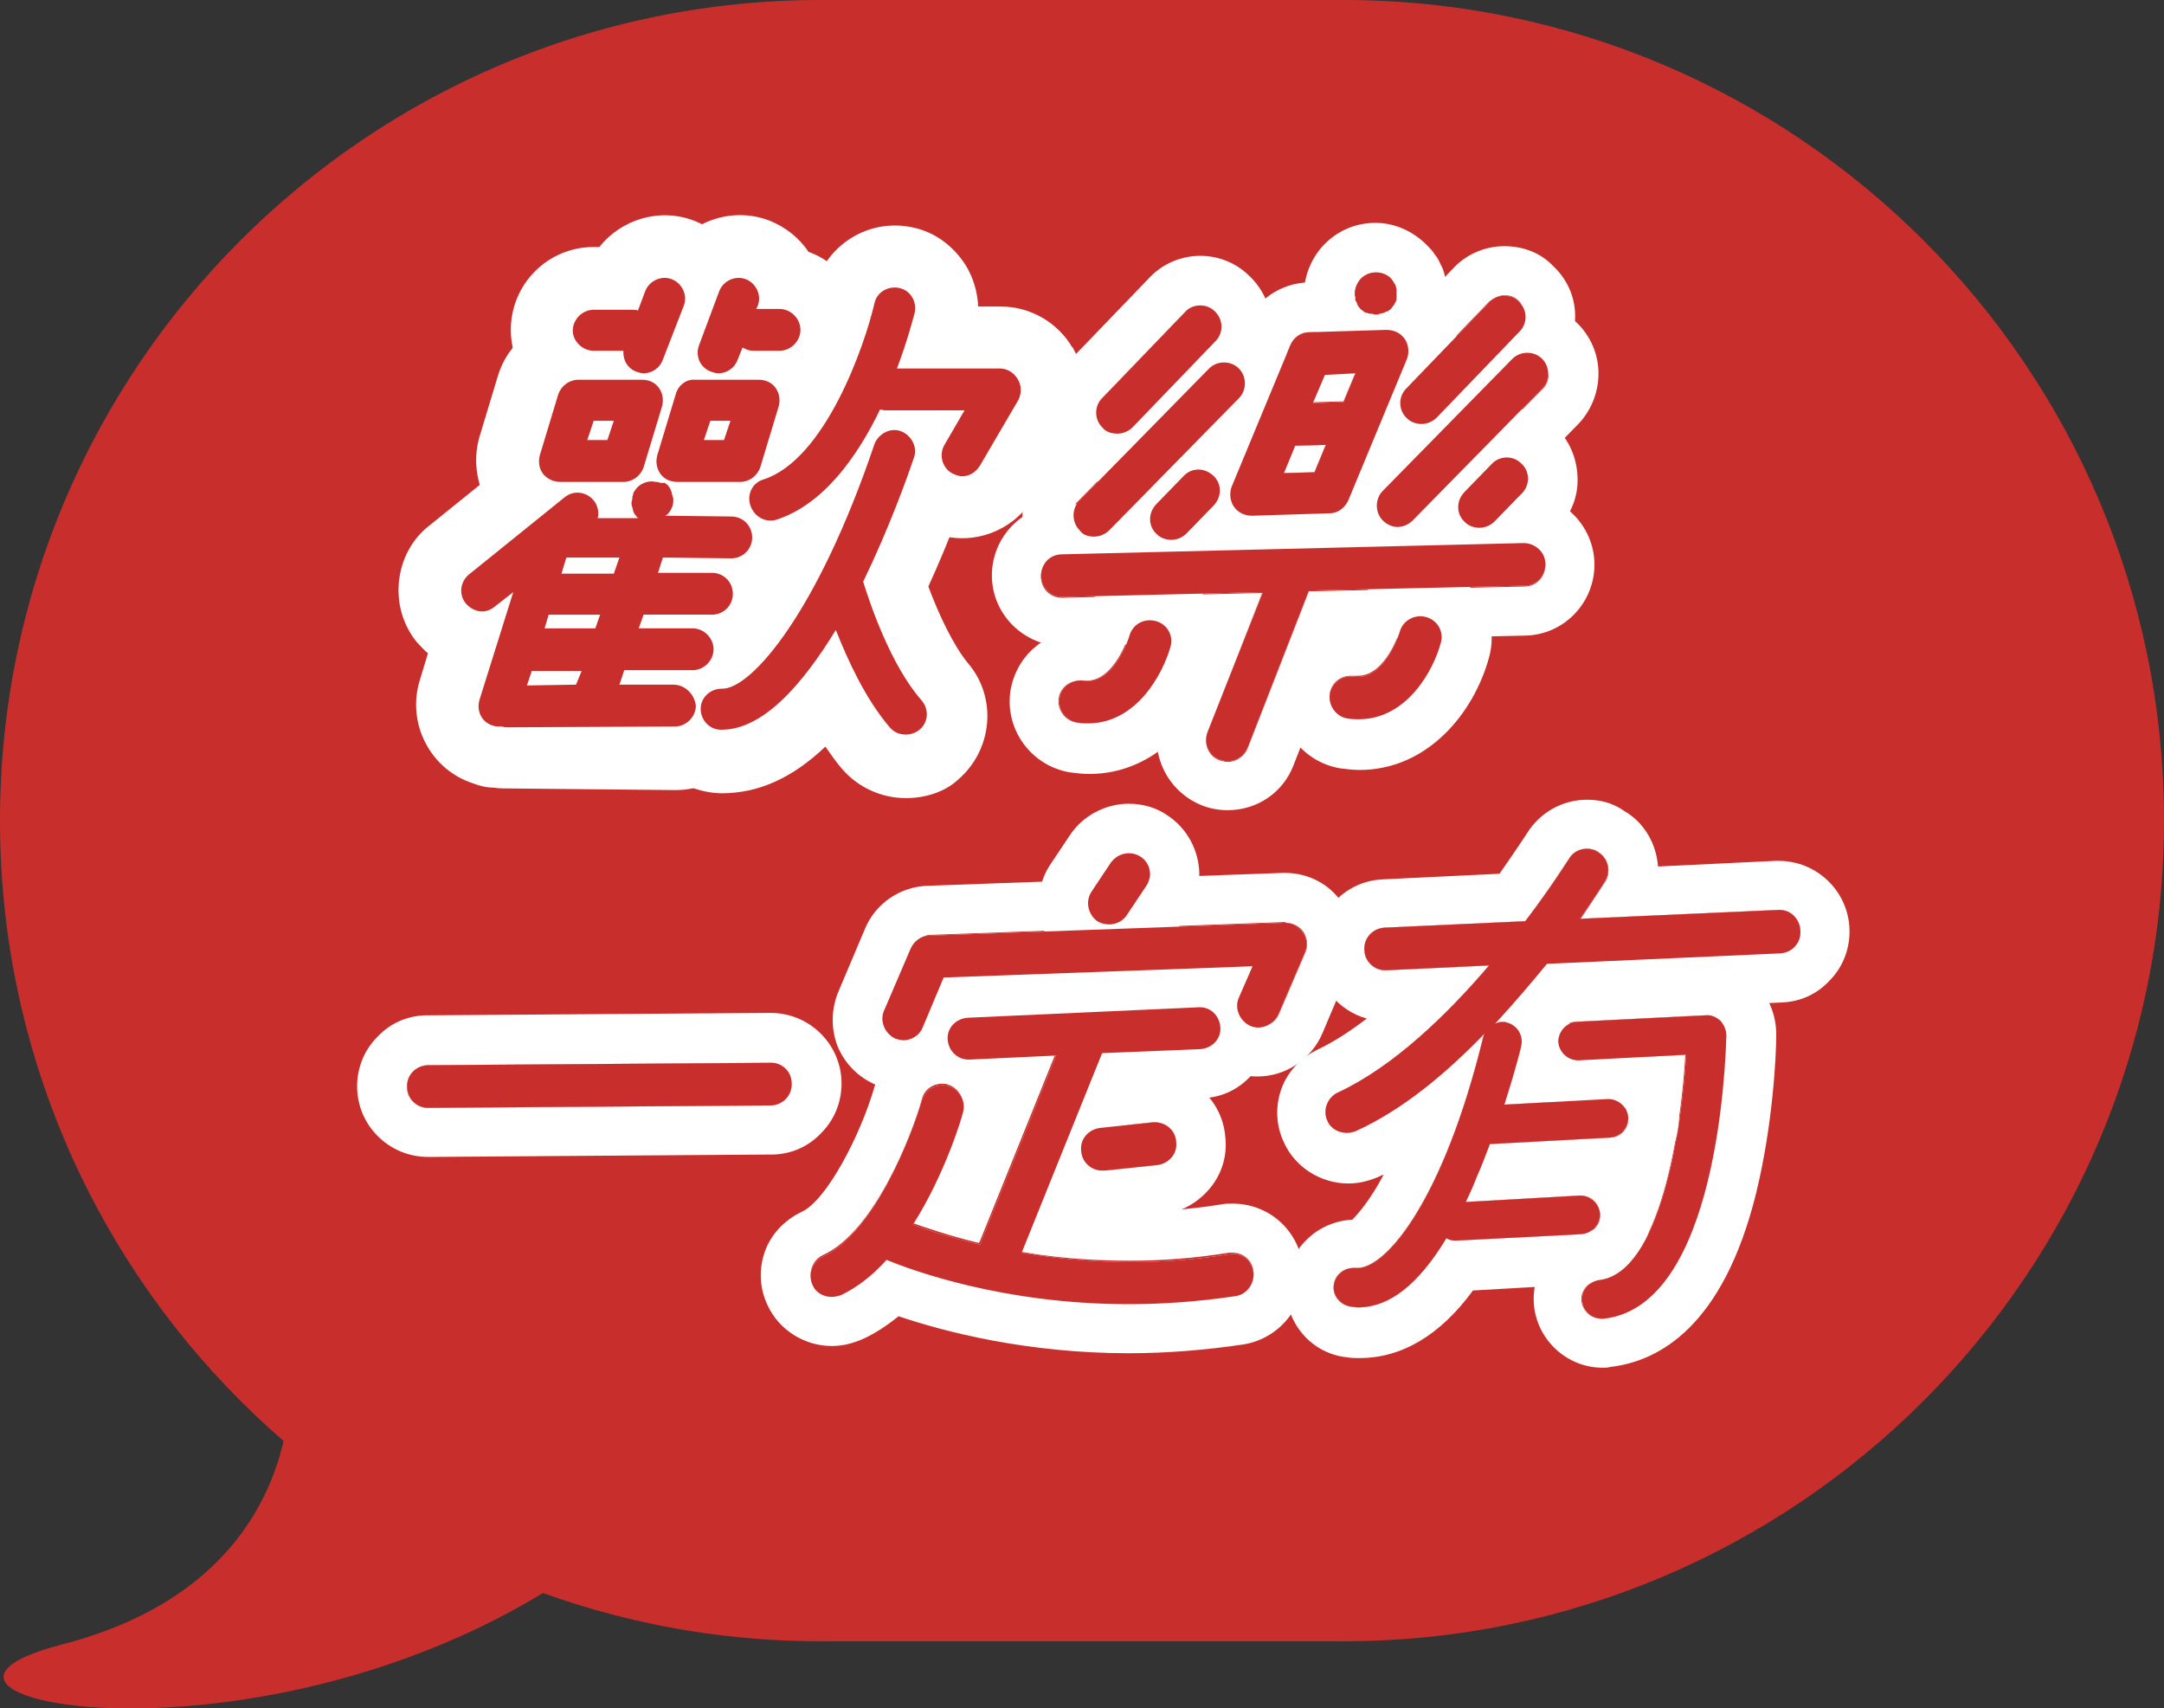 <svg xmlns="http://www.w3.org/2000/svg" width="269" height="212.3" style="overflow:visible;enable-background:new 0 0 269 212.3" xml:space="preserve">
    <rect width="100%" height="100%" fill="#333333" stroke="none"/>
    <style>
        .st0{fill:#c82f2c}.st1{fill:#fff}
    </style>
    <path class="st0" d="M167 204h-65C45.7 204 0 158.3 0 102S45.7 0 102 0h65c56.3 0 102 45.7 102 102s-45.7 102-102 102z"/>
    <path class="st0" d="M36 169.4s3.5 26.8-28.3 35 49.2 21.7 84.5-29.5L36 169.4z"/>
    <path class="st1" d="m95.7 132.1-42.6.3c-1.5.1-2.6 1.3-2.5 2.8.1 1.4 1.2 2.5 2.6 2.5h.1l42.6-.3c1.5-.1 2.6-1.3 2.5-2.8 0-1.5-1.3-2.6-2.7-2.5z"/>
    <path class="st1" d="M95.8 132.1c1.4 0 2.5 1.1 2.6 2.5.1 1.5-1.1 2.7-2.5 2.8l-42.6.3h-.1c-1.4 0-2.6-1.1-2.6-2.5-.1-1.5 1.1-2.7 2.5-2.8l42.6-.3h.1m0-6.2h-.3l-42.5.3h-.2c-2.4.1-4.5 1.1-6.1 2.9-1.6 1.7-2.4 4-2.3 6.3.2 4.7 4.1 8.4 8.8 8.4h.3l42.5-.3h.2c2.4-.1 4.5-1.1 6.1-2.9 1.6-1.7 2.4-4 2.3-6.3-.2-4.7-4.1-8.4-8.8-8.4zM221 113.1l-24.6 1.1c1.8-2.6 3-4.4 3.1-4.7.8-1.2.4-2.9-.9-3.6-1.2-.8-2.9-.4-3.6.9-.1.1-2.1 3.4-5.4 7.7l-17.5.8c-1.5.1-2.6 1.3-2.5 2.8.1 1.4 1.2 2.5 2.6 2.5h.1l12.8-.6c-5.2 6.1-11.9 12.6-18.8 15.8-1.3.6-1.9 2.2-1.3 3.5.4 1 1.4 1.5 2.4 1.5.4 0 .7-.1 1.1-.2 5.8-2.6 11.3-7.2 16-12.1 0 .1-.1.2-.1.3-5 20.6-12.3 29.2-15.9 28.8-1.3-.1-2.5.8-2.7 2.1-.2 1.3.8 2.5 2.1 2.7.3 0 .6.1.9.1 3.9 0 7.5-2.8 11-8.6.3.2.7.3 1.1.3h.1l15.6-.8c1.3-.1 2.3-1.2 2.3-2.5-.1-1.3-1.2-2.3-2.5-2.3l-14.2.8c.5-1 1-2.1 1.4-3.2.6-1.3 1.1-2.7 1.6-4l14.9-.8c1.3-.1 2.3-1.2 2.3-2.5-.1-1.3-1.2-2.3-2.5-2.3l-12.9.7c1.3-4.1 2.1-7.1 2.1-7.3.3-1.3-.5-2.6-1.8-2.9-.5-.1-1.1-.1-1.5.2 2.4-2.6 4.6-5.2 6.5-7.5l29-1.3c1.5-.1 2.6-1.3 2.5-2.8-.1-1.6-1.3-2.7-2.8-2.6z"/>
    <path class="st1" d="M197.3 105.5c.5 0 1 .1 1.4.4 1.2.8 1.6 2.4.9 3.6-.2.3-1.3 2-3.1 4.7l24.6-1.1h.1c1.4 0 2.5 1.1 2.6 2.5.1 1.5-1.1 2.7-2.5 2.8l-29 1.3c-1.9 2.4-4.1 5-6.5 7.5.3-.1.6-.2 1-.2.2 0 .4 0 .5.1 1.3.3 2.1 1.6 1.8 2.9 0 .2-.8 3.2-2.1 7.3l12.9-.7h.1c1.3 0 2.3 1 2.4 2.3.1 1.3-.9 2.5-2.3 2.5l-14.9.8c-.5 1.3-1 2.6-1.6 4-.5 1.1-1 2.2-1.4 3.2l14.2-.8h.1c1.3 0 2.3 1 2.4 2.3.1 1.3-.9 2.5-2.3 2.5l-15.6.8h-.1c-.4 0-.8-.1-1.1-.3-3.5 5.7-7.1 8.6-11 8.6-.3 0-.6 0-.9-.1-1.3-.2-2.3-1.3-2.1-2.7.1-1.2 1.2-2.1 2.4-2.1h.5c3.7 0 10.8-8.7 15.7-28.8 0-.1.1-.2.1-.3-4.7 4.8-10.2 9.4-16 12.1-.4.2-.7.2-1.1.2-1 0-2-.6-2.4-1.5-.6-1.3 0-2.9 1.3-3.5 6.9-3.2 13.6-9.7 18.8-15.8l-12.8.6h-.1c-1.4 0-2.6-1.1-2.6-2.5-.1-1.5 1.1-2.7 2.5-2.8l17.5-.8c3.3-4.4 5.4-7.7 5.4-7.7.5-.8 1.4-1.3 2.3-1.3m0-6.1c-3.1 0-5.9 1.6-7.5 4.2 0 0-1.3 2-3.4 5l-14.5.7c-4.9.2-8.6 4.4-8.4 9.2.2 3.9 2.8 7.1 6.4 8.1-2.1 1.6-4.1 2.9-6 3.8-2.1 1-3.8 2.7-4.6 4.9-.8 2.2-.7 4.6.3 6.7 1.4 3.1 4.6 5.1 8 5.1 1.3 0 2.5-.3 3.7-.8.2-.1.4-.2.7-.3-1.7 3.2-3.2 4.9-3.9 5.6-4.2.2-7.7 3.4-8.2 7.6-.5 4.7 2.8 9 7.5 9.5.6.1 1.1.1 1.6.1 5.2 0 10-2.8 14.1-8.4l14-.8c2.3-.1 4.4-1.1 5.9-2.8 1.5-1.7 2.3-3.9 2.2-6.2-.1-1.4-.5-2.8-1.2-3.9.9-.5 1.8-1.1 2.5-1.9 1.5-1.7 2.3-3.9 2.2-6.2-.2-4.5-4-8.1-8.6-8.1h-.4l-4.4.2c.2-1.5.1-2.9-.5-4.3.2-.2.4-.4.5-.6l26.2-1.2c2.4-.1 4.5-1.1 6.1-2.9 1.6-1.7 2.4-4 2.3-6.3-.2-4.7-4.1-8.4-8.8-8.4h-.4l-14.6.7c-.2-2.7-1.6-5.4-4.2-6.9-1.4-1-3-1.4-4.6-1.4zm-54 40.1-6.6.7c-1.4.2-2.5 1.4-2.3 2.9.1 1.4 1.3 2.4 2.6 2.4h.3l6.6-.7c1.4-.2 2.5-1.4 2.3-2.9-.1-1.5-1.4-2.5-2.9-2.4z"/>
    <path class="st1" d="M143.6 139.5c1.3 0 2.5 1 2.6 2.4.2 1.4-.9 2.7-2.3 2.9l-6.6.7h-.3c-1.3 0-2.5-1-2.6-2.4-.2-1.4.9-2.7 2.3-2.9l6.6-.7h.3m0-6.2h-.9l-6.6.7c-4.8.5-8.4 4.8-7.9 9.7.5 4.5 4.2 7.9 8.8 7.9h.9l6.6-.7c2.3-.2 4.4-1.4 5.9-3.2 1.5-1.8 2.2-4.1 1.9-6.5-.4-4.5-4.2-7.9-8.7-7.9zm68.4-7.1-16 .8c-1.3.1-2.3 1.2-2.3 2.5.1 1.3 1.2 2.3 2.5 2.3l13.4-.7c-.5 9.1-3.2 27.1-10.8 28-1.3.2-2.3 1.3-2.1 2.7.1 1.2 1.2 2.1 2.4 2.1h.3c14.1-1.6 15.1-31.8 15.2-35.2 0-.7-.3-1.3-.7-1.8-.6-.5-1.2-.8-1.9-.7z"/>
    <path class="st1" d="M212.1 126.2c.6 0 1.2.2 1.7.7.5.5.7 1.1.7 1.8-.1 3.4-1.1 33.6-15.2 35.2h-.3c-1.2 0-2.2-.9-2.4-2.1-.2-1.3.8-2.5 2.1-2.7 7.7-.9 10.3-18.9 10.8-28l-13.4.7h-.1c-1.3 0-2.3-1-2.4-2.3-.1-1.3 1-2.5 2.3-2.5l16-.8h.2m0-6.2h-.4l-16 .8c-4.7.2-8.4 4.3-8.1 9 .2 4.6 4 8.1 8.6 8.1h.5l6.2-.3c-1.2 8.6-3.4 14.2-4.9 15.3-4.6.7-7.8 4.9-7.3 9.5.5 4.3 4.2 7.6 8.5 7.6.3 0 .7 0 1-.1 6-.7 14-5 18.1-21.6 2.1-8.6 2.5-17.2 2.5-19.7 0-2.4-.9-4.7-2.6-6.3-1.7-1.5-3.8-2.3-6.1-2.3zm-70.3-13.5c-1.2-.8-2.8-.5-3.7.7l-2.4 3.6c-.8 1.2-.5 2.8.7 3.7.5.3 1 .4 1.5.4.8 0 1.7-.4 2.2-1.2l2.4-3.6c.8-1.2.5-2.8-.7-3.6z"/>
    <path class="st1" d="M140.3 106.1c.5 0 1 .1 1.5.4 1.2.8 1.5 2.4.7 3.7l-2.4 3.6c-.5.8-1.3 1.2-2.2 1.2-.5 0-1-.1-1.5-.4-1.2-.8-1.5-2.4-.7-3.7l2.4-3.6c.6-.8 1.4-1.2 2.2-1.2m0-6.2c-2.9 0-5.7 1.5-7.3 3.9l-2.4 3.6c-2.7 4-1.6 9.5 2.4 12.2 1.5 1 3.2 1.5 4.9 1.5 2.9 0 5.7-1.5 7.3-3.9l2.4-3.6c2.7-4 1.6-9.5-2.4-12.2-1.4-1-3.1-1.5-4.9-1.5z"/>
    <path class="st1" d="m159.7 114.7-44.2 1.6c-1 0-1.9.7-2.3 1.6l-3.3 7.7c-.6 1.3.1 2.9 1.4 3.5.3.1.7.2 1 .2 1 0 2-.6 2.4-1.6l2.6-6.2 38.4-1.4-1.7 3.9c-.6 1.3.1 2.9 1.4 3.5 1.3.6 2.9-.1 3.5-1.4l3.3-7.7c.4-.8.3-1.8-.3-2.5-.5-.8-1.3-1.2-2.2-1.2z"/>
    <path class="st1" d="M159.8 114.7c.9 0 1.7.4 2.2 1.1.5.7.6 1.7.3 2.5L159 126c-.4 1-1.4 1.6-2.4 1.6-.3 0-.7-.1-1-.2-1.3-.6-2-2.1-1.4-3.5l1.7-3.9-38.4 1.4-2.6 6.2c-.4 1-1.4 1.6-2.4 1.6-.3 0-.7-.1-1-.2-1.3-.6-2-2.1-1.4-3.5l3.3-7.7c.4-.9 1.3-1.6 2.3-1.6l44.2-1.6c-.2.1-.2.1-.1.1m0-6.2h-.4l-44.1 1.6c-3.4.1-6.5 2.2-7.8 5.4l-3.3 7.8c-.9 2.2-.9 4.6-.1 6.7.9 2.2 2.6 3.9 4.7 4.8 1.1.5 2.3.7 3.4.7 3.5 0 6.7-2.1 8.1-5.4l1.1-2.6 26.3-1c.1.6.3 1.2.5 1.8.9 2.2 2.6 3.9 4.7 4.8 1.1.5 2.3.7 3.4.7 3.5 0 6.7-2.1 8.1-5.4l3.3-7.8c1.2-2.8.9-5.9-.9-8.4-1.4-2.2-4.1-3.7-7-3.7z"/>
    <path class="st1" d="M152.8 155.9c-9.9 1.6-18.8 1-25.8-.2l10-24.8 12.2-.5c1.5-.1 2.6-1.3 2.5-2.7-.1-1.5-1.3-2.6-2.7-2.5l-28.7 1.3c-1.5.1-2.6 1.3-2.5 2.7.1 1.4 1.2 2.5 2.6 2.5h.1l10.8-.5-9.4 23.3c0 .1 0 .1-.1.2-3.7-.9-6.6-1.8-8.3-2.5 4-6.3 6.1-13.4 6.2-13.9.4-1.4-.4-2.9-1.8-3.3-1.4-.4-2.9.4-3.3 1.8-1.3 4.4-6 16.5-12.3 19.4-1.3.6-1.9 2.2-1.3 3.5.4 1 1.4 1.5 2.4 1.5.4 0 .7-.1 1.1-.2 2.1-1 4-2.5 5.7-4.4 3.2 1.3 14.5 5.5 30.1 5.5 4.2 0 8.6-.3 13.3-1 1.4-.2 2.4-1.6 2.2-3-.2-1.5-1.6-2.5-3-2.2z"/>
    <path class="st1" d="M149.1 125.1c1.4 0 2.6 1.1 2.6 2.5.1 1.5-1.1 2.7-2.5 2.7l-12.2.5-10 24.8c3.9.7 8.5 1.1 13.5 1.1 3.9 0 8-.3 12.3-1h.4c1.3 0 2.4.9 2.6 2.2.2 1.4-.8 2.8-2.2 3-4.7.7-9.1 1-13.3 1-15.6 0-27-4.2-30.1-5.5-1.7 1.9-3.6 3.5-5.7 4.4-.4.2-.7.2-1.1.2-1 0-2-.6-2.4-1.5-.6-1.3 0-2.9 1.3-3.5 6.4-2.9 11.1-15 12.3-19.4.3-1.2 1.4-1.9 2.5-1.9.2 0 .5 0 .7.1 1.4.4 2.2 1.9 1.8 3.3-.1.5-2.2 7.6-6.2 13.9 1.7.6 4.6 1.6 8.3 2.5 0-.1 0-.1.1-.2l9.4-23.3-10.8.5h-.1c-1.4 0-2.6-1.1-2.6-2.5-.1-1.5 1.1-2.7 2.5-2.7l28.7-1.3c.1.1.2.1.2.1m0-6.1h-.3l-28.8 1.3c-2.4.1-4.5 1.1-6.1 2.9-1.6 1.7-2.4 4-2.3 6.3 0 .4.1.8.1 1.2-1.4 1.1-2.5 2.6-3 4.4-1.8 6.2-6 14.1-9 15.5-2.1 1-3.8 2.7-4.6 4.9-.8 2.2-.7 4.6.3 6.7 1.4 3.1 4.6 5.1 8 5.1 1.3 0 2.5-.3 3.7-.8 1.6-.7 3.1-1.7 4.6-2.9 5.6 1.9 15.9 4.6 28.6 4.6 4.8 0 9.6-.4 14.3-1.1 4.8-.8 8.1-5.3 7.3-10.1-.7-4.3-4.3-7.4-8.7-7.4-.5 0-.9 0-1.4.1-3.7.6-7.5.9-11.3.9-1.6 0-3.1 0-4.7-.1l5.5-13.6 8.2-.4c2.4-.1 4.5-1.1 6.1-2.9 1.6-1.7 2.4-4 2.3-6.3-.2-4.6-4.1-8.3-8.8-8.3zM88.4 46.2c.3.1.6.2.9.2 1 0 2-.6 2.4-1.7l.6-1.5c.4.2.8.4 1.3.4h3.3c1.4 0 2.6-1.2 2.6-2.6 0-1.4-1.2-2.6-2.6-2.6H94l.2-.4c.5-1.3-.2-2.8-1.5-3.3s-2.8.2-3.3 1.5l-2.5 6.7c-.5 1.3.1 2.8 1.5 3.3z"/>
    <path class="st1" d="M89.3 54.1c-1.3 0-2.5-.2-3.6-.7-2.6-1-4.6-2.9-5.7-5.4-1.1-2.5-1.2-5.3-.2-7.9l2.5-6.7c2-5.3 8-8 13.3-6 2 .8 3.7 2.1 4.9 3.9 3.9 1.4 6.8 5.2 6.8 9.7 0 5.7-4.6 10.3-10.3 10.3h-.5c-2.1 1.8-4.6 2.8-7.2 2.8zm2.6-14.7c-.2.5-.3 1-.3 1.6 0 .4 0 .8.1 1.2.7 0 1.5-.2 2.2-.5v-.1c-.4-.9-1.1-1.7-2-2.2zM87 35.3z"/>
    <path class="st1" d="M73.8 43.6h3.7c-.1 1.1.5 2.2 1.6 2.6.3.1.6.2.9.2 1 0 2-.6 2.4-1.7L85 38c.5-1.3-.2-2.8-1.5-3.3s-2.8.2-3.3 1.5l-.9 2.4c-.2-.1-.5-.1-.8-.1h-4.7c-1.4 0-2.6 1.2-2.6 2.6 0 1.3 1.2 2.5 2.6 2.5z"/>
    <path class="st1" d="M80.1 54.1c-1.3 0-2.5-.2-3.7-.7-1.3-.5-2.4-1.2-3.4-2.1-5.3-.4-9.5-4.9-9.5-10.3 0-5.7 4.6-10.3 10.3-10.3h.7c2.7-3.4 7.4-4.9 11.7-3.3 2.6 1 4.6 2.9 5.8 5.4 1.1 2.5 1.2 5.3.2 7.9l-2.5 6.7c-1.5 4-5.4 6.7-9.6 6.7zm-2.2-15c0 .1 0 .1 0 0 .3.6.6 1.1 1 1.5 0-.6-.2-1.2-.4-1.8-.2.2-.4.3-.6.3z"/>
    <path class="st1" d="M69.6 59.9h7.9c1.1 0 2.1-.7 2.5-1.8l2.3-7.6c.2-.8.1-1.6-.4-2.3-.5-.7-1.3-1-2.1-1h-7.9c-1.1 0-2.1.7-2.5 1.8l-2.3 7.6c-.2.8-.1 1.6.4 2.3.5.6 1.3 1 2.1 1zm4.2-7.6h2.5l-.8 2.4H73l.8-2.4z"/>
    <path class="st1" d="M77.4 67.6h-7.9c-3.3 0-6.4-1.6-8.3-4.2-1.9-2.6-2.5-6-1.6-9.1l2.3-7.6c1.3-4.3 5.3-7.3 9.8-7.3h7.9c3.3 0 6.4 1.6 8.3 4.2 1.9 2.6 2.5 6 1.6 9.1l-2.3 7.6c-1.3 4.4-5.2 7.3-9.8 7.3z"/>
    <path class="st1" d="m84 49-2.3 7.6c-.2.8-.1 1.6.4 2.3.5.7 1.3 1 2.1 1H92c1.1 0 2.1-.7 2.5-1.8l2.3-7.6c.2-.8.1-1.6-.4-2.3-.5-.7-1.3-1-2.1-1h-7.9c-1.1-.1-2.1.7-2.4 1.8zm4.3 3.3h2.5l-.8 2.4h-2.5l.8-2.4z"/>
    <path class="st1" d="M92 67.6h-7.9c-3.3 0-6.4-1.6-8.3-4.2-1.9-2.6-2.5-6-1.6-9.1l2.3-7.6c1.3-4.3 5.3-7.3 9.8-7.3h7.9c3.3 0 6.4 1.6 8.3 4.2 1.9 2.6 2.5 6 1.6 9.1l-2.3 7.6c-1.4 4.4-5.3 7.3-9.8 7.3z"/>
    <path class="st1" d="M126.5 47.1c-.5-.8-1.3-1.3-2.2-1.3h-12.8c1.4-3.7 2.1-6.6 2.2-6.9.3-1.4-.5-2.8-1.9-3.1s-2.8.5-3.1 1.9c-1.2 5.2-6.1 19.4-13.8 21.9-1.4.4-2.1 1.9-1.6 3.3.4 1.1 1.4 1.8 2.4 1.8.3 0 .5 0 .8-.1 5.9-1.9 10.1-7.9 12.9-13.7.2 0 .4.1.6.1h9.9l-2.5 4.3c-.7 1.2-.3 2.8.9 3.5.4.2.9.4 1.3.4.9 0 1.7-.5 2.2-1.3l4.8-8.2c.4-.8.4-1.8-.1-2.6z"/>
    <path class="st1" d="M95.7 72.4c-4.5 0-8.4-2.8-9.8-7.1-1.8-5.4 1.2-11.2 6.6-13 2.6-.9 7-9.1 8.7-16.3 1.3-5.5 6.8-9 12.4-7.7 2.7.6 4.9 2.3 6.4 4.6 1 1.6 1.5 3.4 1.6 5.2h2.8c3.7 0 7.1 2 8.9 5.1h.1v.1c1.8 3.2 1.8 7.1-.1 10.3l-4.8 8.2c-1.8 3.1-5.2 5.1-8.9 5.1-1.8 0-3.6-.5-5.2-1.4-1.2-.7-2.3-1.7-3.1-2.8-3.6 4.6-7.7 7.7-12.3 9.3-1.2.2-2.2.4-3.3.4zm10.4-35.2z"/>
    <path class="st1" d="M107.3 72.3c3.2-6.6 5.5-13 6.3-15.4.5-1.3-.3-2.8-1.6-3.3s-2.8.3-3.3 1.6c-7.1 21-15.3 30.4-18.9 30.4h-.1c-1.4 0-2.6 1.1-2.6 2.5s1.1 2.6 2.5 2.6h.1c5.2 0 10.1-5.7 14.2-12.4 1.5 3.8 3.7 8.6 6.7 12.1.5.6 1.2.9 2 .9.6 0 1.2-.2 1.7-.6 1.1-.9 1.2-2.5.3-3.6-3.9-4.4-6.5-12.2-7.3-14.8z"/>
    <path class="st1" d="M112.6 99.2c-3 0-5.9-1.3-7.9-3.6-.7-.8-1.4-1.8-2.1-2.8-4.1 3.9-8.3 5.8-12.9 5.8-5.8-.1-10.4-4.7-10.4-10.4.1-5.1 3.9-9.3 8.7-10.1 1.9-1.7 7.6-8.7 13.2-25.3.9-2.6 2.7-4.7 5.2-5.9 2.5-1.2 5.3-1.4 7.9-.5 2.6.9 4.7 2.7 5.9 5.2 1.2 2.5 1.4 5.3.5 7.9-.7 2.2-2.6 7.5-5.3 13.4 1.3 3.5 3.1 7.3 4.9 9.5 3.7 4.3 3.1 10.8-1.2 14.5-1.6 1.5-4 2.3-6.5 2.3zM87.8 78.5zm2-.5z"/>
    <path class="st1" d="M83.7 85.1H77l.6-1.8h8.5c1.4 0 2.6-1.2 2.6-2.6 0-1.4-1.2-2.6-2.6-2.6h-6.7l.6-1.7h8.5c1.4 0 2.6-1.1 2.6-2.6 0-1.4-1.1-2.6-2.6-2.6h-6.7l.6-1.9 8.5.1c1.4 0 2.6-1.1 2.6-2.6 0-1.4-1.1-2.6-2.6-2.6l-8.2-.1c.1-.1.1-.1.2-.1.5-.5.8-1.1.8-1.8 0-.2 0-.3-.1-.5 0-.2-.1-.3-.1-.5-.1-.2-.1-.3-.2-.5-.1-.1-.2-.3-.3-.4-.1-.1-.3-.2-.4-.3-.3.1-.4 0-.6 0-.2-.1-.3-.1-.5-.1-.8-.2-1.7.1-2.3.7-.1.1-.2.3-.3.4-.1.1-.2.3-.2.5-.1.2-.1.3-.1.5s-.1.3-.1.5 0 .3.1.5c0 .2.1.3.1.5.1.2.1.3.2.4.1.1.2.3.3.4 0 0 .1.1.2.1h-5.1c.2-.7 0-1.6-.5-2.2-.9-1.1-2.5-1.3-3.6-.4l-11.9 9.6c-1.1.9-1.3 2.5-.4 3.6.5.6 1.3 1 2 1 .6 0 1.1-.2 1.6-.6l2.3-1.8L59.6 87c-.4 1.4.3 2.8 1.7 3.2.3.1.5.1.8.1h.3c.3.1.5.1.8.1l20.7-.1c1.4 0 2.6-1.2 2.6-2.6-.2-1.5-1.4-2.6-2.8-2.6zm-12.1 0-6.1.1.6-1.8h6.2l-.7 1.7zm2.4-7h-6.3l.5-1.7h6.4l-.6 1.7zm2.3-6.8h-6.5l.6-2H77l-.7 2z"/>
    <path class="st1" d="M63.1 98c-.6 0-1.1 0-1.7-.1-.9 0-1.7-.2-2.5-.5-5.4-1.7-8.4-7.5-6.7-12.9l1-3.3c-.5-.4-.9-.9-1.4-1.4-1.7-2.1-2.5-4.8-2.2-7.6.3-2.7 1.6-5.2 3.8-6.9l11.9-9.6c2.9-2.3 6.6-2.8 9.9-1.7.5-.4 1.1-.7 1.6-.9l2.1-1.7-.3 1.1c1.5-.4 3-.4 4.6-.1.6.1 1.2.3 1.9.6l.4.2c.5.2.9.5 1.4.7.6.4 1 .8 1.4 1.1l.5.5c.3.4.7.8.9 1.2l.1.2h1.4c2.7 0 5.3 1.1 7.3 3.1 1.9 2 3 4.6 3 7.3 0 1.8-.5 3.5-1.3 4.9l.2.2h-.3c-.3.5-.6.9-1 1.4v.4c0 2.5-.9 4.8-2.4 6.6v.2c0 2.5-.9 4.8-2.4 6.6v.3c0 5.7-4.6 10.3-10.3 10.3L63.1 98zm-6.5-28.7z"/>
    <path class="st0" d="m95.7 132.1-42.6.3c-1.5.1-2.6 1.3-2.5 2.8.1 1.4 1.2 2.5 2.6 2.5h.1l42.6-.3c1.5-.1 2.6-1.3 2.5-2.8 0-1.5-1.3-2.6-2.7-2.5zm125.3-19-24.6 1.1c1.8-2.6 3-4.4 3.1-4.7.8-1.2.4-2.9-.9-3.6-1.2-.8-2.9-.4-3.6.9-.1.1-2.1 3.4-5.4 7.7l-17.5.8c-1.5.1-2.6 1.3-2.5 2.8.1 1.4 1.2 2.5 2.6 2.5h.1l12.8-.6c-5.2 6.1-11.9 12.6-18.8 15.8-1.3.6-1.9 2.2-1.3 3.5.4 1 1.4 1.5 2.4 1.5.4 0 .7-.1 1.1-.2 5.8-2.6 11.3-7.2 16-12.1 0 .1-.1.2-.1.3-5 20.6-12.3 29.2-15.9 28.8-1.3-.1-2.5.8-2.7 2.1-.2 1.3.8 2.5 2.1 2.7.3 0 .6.1.9.1 3.9 0 7.5-2.8 11-8.6.3.2.7.3 1.1.3h.1l15.6-.8c1.3-.1 2.3-1.2 2.3-2.5-.1-1.3-1.2-2.3-2.5-2.3l-14.2.8c.5-1 1-2.1 1.4-3.2.6-1.3 1.1-2.7 1.6-4l14.9-.8c1.3-.1 2.3-1.2 2.3-2.5-.1-1.3-1.2-2.3-2.5-2.3l-12.9.7c1.3-4.1 2.1-7.1 2.1-7.3.3-1.3-.5-2.6-1.8-2.9-.5-.1-1.1-.1-1.5.2 2.4-2.6 4.6-5.2 6.5-7.5l29-1.3c1.5-.1 2.6-1.3 2.5-2.8-.1-1.6-1.3-2.7-2.8-2.6zm-77.7 26.4-6.6.7c-1.4.2-2.5 1.4-2.3 2.9.1 1.4 1.3 2.4 2.6 2.4h.3l6.6-.7c1.4-.2 2.5-1.4 2.3-2.9-.1-1.5-1.4-2.5-2.9-2.4z"/>
    <path class="st0" d="m212 126.2-16 .8c-1.3.1-2.3 1.2-2.3 2.5.1 1.3 1.2 2.3 2.5 2.3l13.4-.7c-.5 9.1-3.2 27.1-10.8 28-1.3.2-2.3 1.3-2.1 2.7.1 1.2 1.2 2.1 2.4 2.1h.3c14.1-1.6 15.1-31.8 15.2-35.2 0-.7-.3-1.3-.7-1.8-.6-.5-1.2-.8-1.9-.7zm-70.2-19.7c-1.2-.8-2.8-.5-3.7.7l-2.4 3.6c-.8 1.2-.5 2.8.7 3.7.5.3 1 .4 1.5.4.8 0 1.7-.4 2.2-1.2l2.4-3.6c.8-1.2.5-2.8-.7-3.6zm17.9 8.2-44.2 1.6c-1 0-1.9.7-2.3 1.6l-3.3 7.7c-.6 1.3.1 2.9 1.4 3.5.3.1.7.2 1 .2 1 0 2-.6 2.4-1.6l2.6-6.2 38.4-1.4-1.7 3.9c-.6 1.3.1 2.9 1.4 3.5 1.3.6 2.9-.1 3.5-1.4l3.3-7.7c.4-.8.3-1.8-.3-2.5-.5-.8-1.3-1.2-2.2-1.2z"/>
    <path class="st0" d="M152.8 155.9c-9.9 1.6-18.8 1-25.8-.2l10-24.8 12.2-.5c1.5-.1 2.6-1.3 2.5-2.7-.1-1.5-1.3-2.6-2.7-2.5l-28.7 1.3c-1.5.1-2.6 1.3-2.5 2.7.1 1.4 1.2 2.5 2.6 2.5h.1l10.8-.5-9.4 23.3c0 .1 0 .1-.1.2-3.7-.9-6.6-1.8-8.3-2.5 4-6.3 6.1-13.4 6.2-13.9.4-1.4-.4-2.9-1.8-3.3-1.4-.4-2.9.4-3.3 1.8-1.3 4.4-6 16.5-12.3 19.4-1.3.6-1.9 2.2-1.3 3.5.4 1 1.4 1.5 2.4 1.5.4 0 .7-.1 1.1-.2 2.1-1 4-2.5 5.7-4.4 3.2 1.3 14.5 5.5 30.1 5.5 4.2 0 8.6-.3 13.3-1 1.4-.2 2.4-1.6 2.2-3-.2-1.5-1.6-2.5-3-2.2zM88.4 46.2c.3.1.6.2.9.2 1 0 2-.6 2.4-1.7l.6-1.5c.4.2.8.4 1.3.4h3.3c1.4 0 2.6-1.2 2.6-2.6 0-1.4-1.2-2.6-2.6-2.6H94l.2-.4c.5-1.3-.2-2.8-1.5-3.3s-2.8.2-3.3 1.5l-2.5 6.7c-.5 1.3.1 2.8 1.5 3.3zm-14.6-2.6h3.7c-.1 1.1.5 2.2 1.6 2.6.3.1.6.2.9.2 1 0 2-.6 2.4-1.7L85 38c.5-1.3-.2-2.8-1.5-3.3s-2.8.2-3.3 1.5l-.9 2.4c-.2-.1-.5-.1-.8-.1h-4.7c-1.4 0-2.6 1.2-2.6 2.6 0 1.3 1.2 2.5 2.6 2.5zm-4.2 16.3h7.9c1.1 0 2.1-.7 2.5-1.8l2.3-7.6c.2-.8.1-1.6-.4-2.3-.5-.7-1.3-1-2.1-1h-7.9c-1.1 0-2.1.7-2.5 1.8l-2.3 7.6c-.2.8-.1 1.6.4 2.3.5.6 1.3 1 2.1 1zm4.2-7.6h2.5l-.8 2.4H73l.8-2.4zM84 49l-2.3 7.6c-.2.8-.1 1.6.4 2.3.5.7 1.3 1 2.1 1H92c1.1 0 2.1-.7 2.5-1.8l2.3-7.6c.2-.8.1-1.6-.4-2.3-.5-.7-1.3-1-2.1-1h-7.9c-1.1-.1-2.1.7-2.4 1.8zm4.3 3.3h2.5l-.8 2.4h-2.5l.8-2.4zm38.2-5.2c-.5-.8-1.3-1.3-2.2-1.3h-12.8c1.4-3.7 2.1-6.6 2.2-6.9.3-1.4-.5-2.8-1.9-3.1s-2.8.5-3.1 1.9c-1.2 5.2-6.1 19.4-13.8 21.9-1.4.4-2.1 1.9-1.6 3.3.4 1.1 1.4 1.8 2.4 1.8.3 0 .5 0 .8-.1 5.9-1.9 10.1-7.9 12.9-13.7.2 0 .4.1.6.1h9.9l-2.5 4.3c-.7 1.2-.3 2.8.9 3.5.4.2.9.4 1.3.4.9 0 1.7-.5 2.2-1.3l4.8-8.2c.4-.8.4-1.8-.1-2.6z"/>
    <path class="st0" d="M107.3 72.3c3.2-6.6 5.5-13 6.3-15.4.5-1.3-.3-2.8-1.6-3.3s-2.8.3-3.3 1.6c-7.1 21-15.3 30.4-18.9 30.4h-.1c-1.4 0-2.6 1.1-2.6 2.5s1.1 2.6 2.5 2.6h.1c5.2 0 10.1-5.7 14.2-12.4 1.5 3.8 3.7 8.6 6.7 12.1.5.6 1.2.9 2 .9.6 0 1.2-.2 1.7-.6 1.1-.9 1.2-2.5.3-3.6-3.9-4.4-6.5-12.2-7.3-14.8zM83.7 85.1H77l.6-1.8h8.5c1.4 0 2.6-1.2 2.6-2.6 0-1.4-1.2-2.6-2.6-2.6h-6.7l.6-1.7h8.5c1.4 0 2.6-1.1 2.6-2.6 0-1.4-1.1-2.6-2.6-2.6h-6.7l.6-1.9 8.5.1c1.4 0 2.6-1.1 2.6-2.6 0-1.4-1.1-2.6-2.6-2.6l-8.2-.1c.1-.1.1-.1.2-.1.5-.5.8-1.1.8-1.8 0-.2 0-.3-.1-.5 0-.2-.1-.3-.1-.5-.1-.2-.1-.3-.2-.5-.1-.1-.2-.3-.3-.4-.1-.1-.3-.2-.4-.3-.3.1-.4 0-.6 0-.2-.1-.3-.1-.5-.1-.8-.2-1.7.1-2.3.7-.1.1-.2.3-.3.4-.1.1-.2.3-.2.5-.1.2-.1.3-.1.5s-.1.3-.1.5 0 .3.1.5c0 .2.1.3.1.5.1.2.1.3.2.4.1.1.2.3.3.4 0 0 .1.1.2.1h-5.1c.2-.7 0-1.6-.5-2.2-.9-1.1-2.5-1.3-3.6-.4l-11.9 9.6c-1.1.9-1.3 2.5-.4 3.6.5.6 1.3 1 2 1 .6 0 1.1-.2 1.6-.6l2.3-1.8L59.6 87c-.4 1.4.3 2.8 1.7 3.2.3.1.5.1.8.1h.3c.3.1.5.1.8.1l20.7-.1c1.4 0 2.6-1.2 2.6-2.6-.2-1.5-1.4-2.6-2.8-2.6zm-12.1 0-6.1.1.6-1.8h6.2l-.7 1.7zm2.4-7h-6.3l.5-1.7h6.4l-.6 1.7zm2.3-6.8h-6.5l.6-2H77l-.7 2z"/>
    <path class="st1" d="m132.1 74.2 24.9-.6-6.9 17.4c-.5 1.4.1 2.9 1.5 3.4.3.1.6.2 1 .2 1.1 0 2-.6 2.5-1.7l7.6-19.5 26.8-.6c1.5 0 2.6-1.2 2.6-2.7 0-1.5-1.3-2.6-2.7-2.6L132 68.9c-1.5 0-2.6 1.2-2.6 2.7.1 1.5 1.2 2.6 2.7 2.6z"/>
    <path class="st1" d="M189.5 67.6c1.4 0 2.6 1.2 2.6 2.6 0 1.5-1.1 2.7-2.6 2.7l-26.8.6-7.6 19.5c-.4 1-1.4 1.7-2.5 1.7-.3 0-.6-.1-1-.2-1.4-.5-2-2.1-1.5-3.4l6.8-17.4-24.8.6h-.1c-1.4 0-2.6-1.1-2.6-2.6s1.1-2.7 2.6-2.7l57.5-1.4c-.1 0-.1 0 0 0m0-6.2h-.3l-57.3 1.3c-4.9.1-8.7 4.2-8.6 9 .1 4.8 4.1 8.6 8.8 8.6h.2l15.5-.4-3.4 8.8c-1.8 4.5.5 9.6 5 11.4 1 .4 2.1.6 3.2.6 3.7 0 6.9-2.2 8.2-5.6l6.1-15.6 22.7-.5c4.9-.1 8.7-4.2 8.6-9-.1-4.7-4-8.6-8.7-8.6zm-50.6-7.5c.7 0 1.4-.3 1.9-.8l10.3-10.7c1-1 1-2.7-.1-3.7-1-1-2.7-1-3.7.1L137 49.5c-1 1-1 2.7.1 3.7.4.5 1.1.7 1.8.7z"/>
    <path class="st1" d="M149.2 38c.7 0 1.3.2 1.8.7 1 1 1.1 2.7.1 3.7l-10.3 10.7c-.5.5-1.2.8-1.9.8s-1.3-.2-1.8-.7c-1-1-1.1-2.7-.1-3.7l10.3-10.7c.5-.6 1.2-.8 1.9-.8m0-6.2c-2.4 0-4.7 1-6.3 2.7l-10.3 10.7a9.1 9.1 0 0 0-2.5 6.3c0 2.4 1 4.6 2.7 6.2 1.6 1.6 3.8 2.5 6.1 2.5 2.4 0 4.7-1 6.3-2.7l10.3-10.7a9.1 9.1 0 0 0 2.5-6.3c0-2.4-1-4.6-2.7-6.2-1.6-1.6-3.8-2.5-6.1-2.5zm4.2 31.2c.5.7 1.3 1.1 2.2 1.1h.1l9.6-.3c1 0 1.9-.7 2.3-1.6l7.3-17.6c.3-.8.2-1.8-.3-2.5s-1.3-1.1-2.3-1.1l-9.6.3c-1 0-1.9.7-2.3 1.6l-7.3 17.6c-.3.8-.2 1.8.3 2.5zm6.2-4.2 1.4-3.4 3.8-.1-1.4 3.4-3.8.1zm8.9-12.4L167 50h-.5l-3.3.1 1.5-3.5 3.8-.2z"/>
    <path class="st1" d="M172.4 41c.9 0 1.7.4 2.2 1.1.5.7.6 1.7.3 2.5l-7.3 17.6c-.4 1-1.3 1.6-2.3 1.6l-9.6.3h-.1c-.9 0-1.7-.4-2.2-1.1-.5-.7-.6-1.7-.3-2.5l7.3-17.6c.4-1 1.3-1.6 2.3-1.6l9.7-.3m-9.2 9 3.3-.1h.5l1.5-3.6-3.8.1-1.5 3.6m-3.6 8.8 3.8-.1 1.4-3.4-3.8.1-1.4 3.4m12.8-24h-.2l-9.6.3c-3.4.1-6.5 2.2-7.8 5.4l-7.3 17.6c-1.2 2.8-.8 5.9.9 8.4 1.6 2.4 4.4 3.8 7.2 3.8h.2l9.7-.3c3.4-.1 6.5-2.2 7.8-5.4l7.3-17.6c1.2-2.8.8-5.9-.9-8.4-1.6-2.3-4.3-3.8-7.3-3.8z"/>
    <path class="st1" d="M136 66.7c.7 0 1.4-.3 1.9-.8L154 49.5c1-1 1-2.7 0-3.7s-2.7-1-3.7 0l-16.1 16.4c-1 1-1 2.7 0 3.7.4.6 1.1.8 1.8.8z"/>
    <path class="st1" d="M152 45.1c.7 0 1.3.3 1.8.8 1 1 1.1 2.7 0 3.7L137.7 66c-.5.5-1.2.8-1.9.8s-1.3-.3-1.8-.8c-1-1-1.1-2.7 0-3.7l16.1-16.4c.6-.6 1.2-.8 1.9-.8m0-6.2c-2.4 0-4.6.9-6.3 2.6l-16.1 16.4a9.1 9.1 0 0 0-2.5 6.3c0 2.4 1 4.6 2.6 6.2 1.7 1.6 3.8 2.5 6.2 2.5 2.4 0 4.6-.9 6.3-2.6l16.1-16.4a9.1 9.1 0 0 0 2.5-6.3c0-2.4-1-4.6-2.6-6.2-1.7-1.6-3.9-2.5-6.2-2.5z"/>
    <path class="st1" d="m147.1 59.2-3.4 3.5c-1 1.1-1 2.7.1 3.7.5.5 1.2.7 1.8.7.7 0 1.4-.3 1.9-.8l3.4-3.5c1-1.1 1-2.7-.1-3.7s-2.7-1-3.7.1z"/>
    <path class="st1" d="M149 58.4c.7 0 1.3.2 1.8.7 1.1 1 1.1 2.7.1 3.7l-3.4 3.5c-.5.5-1.2.8-1.9.8s-1.3-.2-1.8-.7c-1.1-1-1.1-2.7-.1-3.7l3.4-3.5c.5-.6 1.2-.8 1.9-.8m0-6.2c-2.4 0-4.7 1-6.4 2.7l-3.4 3.5c-1.6 1.7-2.5 3.9-2.4 6.3.1 2.4 1 4.5 2.7 6.2 1.6 1.6 3.8 2.4 6.1 2.4 2.4 0 4.7-1 6.4-2.7l3.4-3.5c1.6-1.7 2.5-3.9 2.4-6.3-.1-2.4-1-4.5-2.7-6.2-1.7-1.5-3.9-2.4-6.1-2.4zm36.4 5.5-3.4 3.5c-1 1.1-1 2.7.1 3.7.5.5 1.2.7 1.8.7.7 0 1.4-.3 1.9-.8l3.4-3.5c1-1.1 1-2.7-.1-3.7-1-1-2.7-1-3.7.1z"/>
    <path class="st1" d="M187.3 56.9c.7 0 1.3.2 1.8.7 1.1 1 1.1 2.7.1 3.7l-3.4 3.5c-.5.5-1.2.8-1.9.8s-1.3-.2-1.8-.7c-1.1-1-1.1-2.7-.1-3.7l3.4-3.5c.5-.6 1.2-.8 1.9-.8m0-6.2c-2.4 0-4.7 1-6.4 2.7l-3.4 3.5c-1.6 1.7-2.5 3.9-2.4 6.3.1 2.4 1 4.5 2.7 6.2 1.6 1.6 3.8 2.4 6.1 2.4 2.4 0 4.7-1 6.4-2.7l3.4-3.5c1.6-1.7 2.5-3.9 2.4-6.3-.1-2.4-1-4.5-2.7-6.2-1.7-1.5-3.8-2.4-6.1-2.4zM174.9 52c.5.5 1.2.7 1.8.7.7 0 1.4-.3 1.9-.8l10.3-10.7c1-1 1-2.7-.1-3.7-1-1-2.7-1-3.7.1l-10.3 10.7c-1 1-1 2.7.1 3.7z"/>
    <path class="st1" d="M187 36.7c.7 0 1.3.2 1.8.7 1 1 1.1 2.7.1 3.7l-10.3 10.7c-.5.5-1.2.8-1.9.8s-1.3-.2-1.8-.7c-1-1-1.1-2.7-.1-3.7l10.3-10.7c.6-.5 1.3-.8 1.9-.8m0-6.1c-2.4 0-4.7 1-6.3 2.7L170.4 44a9.1 9.1 0 0 0-2.5 6.3c0 2.4 1 4.6 2.7 6.2 1.6 1.6 3.8 2.5 6.1 2.5 2.4 0 4.7-1 6.3-2.7l10.3-10.7a9.1 9.1 0 0 0 2.5-6.3c0-2.4-1-4.6-2.7-6.2-1.6-1.7-3.8-2.5-6.1-2.5z"/>
    <path class="st1" d="M171.9 61c-1 1-1 2.7 0 3.7.5.5 1.2.8 1.8.8.7 0 1.4-.3 1.9-.8l16.1-16.4c1-1 1-2.7 0-3.7s-2.7-1-3.7 0L171.9 61z"/>
    <path class="st1" d="M189.9 43.9c.7 0 1.3.3 1.8.8 1 1 1.1 2.7 0 3.7l-16.1 16.4c-.5.5-1.2.8-1.9.8s-1.3-.3-1.8-.8c-1-1-1.1-2.7 0-3.7L188 44.6c.5-.5 1.2-.7 1.9-.7m0-6.2c-2.4 0-4.6.9-6.3 2.6l-16.1 16.4A9.1 9.1 0 0 0 165 63c0 2.4 1 4.6 2.6 6.2 1.7 1.6 3.8 2.5 6.2 2.5 2.4 0 4.6-.9 6.3-2.6l16.1-16.4a9.1 9.1 0 0 0 2.5-6.3c0-2.4-1-4.6-2.6-6.2-1.7-1.6-3.9-2.5-6.2-2.5zm-21.3-.2c.1.2.1.3.2.5.1.1.2.3.3.4.1.1.3.2.4.3.1.1.3.2.5.2.2.1.3.1.5.1s.3.1.5.1.3 0 .5-.1c.2 0 .3-.1.5-.1.2-.1.3-.2.5-.2.1-.1.3-.2.4-.3.1-.1.2-.3.3-.4.1-.1.2-.3.3-.5.1-.2.1-.3.1-.5v-1c0-.2-.1-.3-.1-.5-.1-.2-.2-.3-.3-.5-.1-.1-.2-.3-.3-.4-1-1-2.7-1-3.7 0-.5.5-.8 1.2-.8 1.9 0 .2 0 .3.1.5-.1.2 0 .4.1.5z"/>
    <path class="st1" d="M171 33.9c.7 0 1.4.2 1.9.7.1.1.2.3.3.4.1.1.2.3.3.5.1.2.1.3.1.5v1c0 .2-.1.3-.1.5-.1.2-.2.3-.3.5-.1.1-.2.3-.3.4-.1.1-.3.2-.4.3-.1.1-.3.2-.5.2-.2.1-.3.1-.5.1s-.3.1-.5.1-.3 0-.5-.1c-.2 0-.3-.1-.5-.1-.2-.1-.3-.2-.5-.2-.1-.1-.3-.2-.4-.3-.1-.1-.2-.3-.3-.4-.1-.1-.2-.3-.2-.5-.1-.2-.1-.3-.1-.5s-.1-.3-.1-.5c0-.7.3-1.4.8-1.9.4-.4 1.1-.7 1.8-.7m0-6.2c-2.4 0-4.6.9-6.3 2.6-1.6 1.6-2.6 3.9-2.6 6.2 0 .5.1 1.1.2 1.6.1.7.3 1.2.5 1.6l.1.2.1.2c.1.3.3.7.7 1.3.3.5.7.9 1.1 1.3.4.4.9.8 1.3 1.1l.1.1.2.1c.3.2.6.4 1 .5l.2.1.2.1c.5.2.9.3 1.4.4.6.1 1.2.2 1.8.2.6 0 1.1-.1 1.7-.2.5-.1.9-.2 1.3-.4l.3-.1.3-.1c.3-.2.7-.3 1-.5l.2-.1.2-.1c.5-.3.9-.7 1.3-1.1.4-.4.8-.9 1.1-1.3.3-.4.5-.8.7-1.3l.1-.2.1-.2c.2-.5.3-.9.4-1.4.1-.6.2-1.2.2-1.8s-.1-1.2-.2-1.8c-.1-.5-.2-.9-.4-1.4l-.1-.2-.1-.2c-.2-.4-.4-.9-.7-1.2-.3-.5-.7-.9-1.1-1.3-1.7-1.7-4-2.7-6.3-2.7zM140.4 79c0 .1-1.9 6.2-5.7 5.6-1.4-.2-2.8.8-3 2.2-.2 1.4.8 2.8 2.2 3 .5.1 1 .1 1.4.1 5.9 0 9.2-6 10.2-9.5.4-1.4-.4-2.8-1.8-3.2-1.5-.4-2.9.4-3.3 1.8z"/>
    <path class="st1" d="M142.9 77.1c.2 0 .5 0 .7.1 1.4.4 2.2 1.8 1.8 3.2-1 3.4-4.3 9.5-10.2 9.5-.5 0-.9 0-1.4-.1-1.4-.2-2.4-1.6-2.2-3 .2-1.3 1.3-2.2 2.6-2.2h.9c3.5 0 5.2-5.6 5.2-5.6.4-1.1 1.5-1.9 2.6-1.9m0-6.2c-3.9 0-7.3 2.6-8.4 6.3-.1.4-.3.8-.5 1.2-4.2.1-7.7 3.2-8.4 7.5-.7 4.8 2.6 9.3 7.4 10.1.8.1 1.6.2 2.4.2 8.4 0 14.2-7 16.1-14 1.3-4.7-1.4-9.5-6.1-10.9-.9-.2-1.7-.4-2.5-.4zm36.2 9c.4-1.4-.4-2.8-1.8-3.2-1.4-.4-2.9.4-3.3 1.8 0 .1-1.9 6.2-5.7 5.6-1.4-.2-2.8.8-3 2.2-.2 1.4.8 2.8 2.2 3 .5.1 1 .1 1.4.1 6 0 9.3-6.1 10.2-9.5z"/>
    <path class="st1" d="M176.6 76.5c.2 0 .5 0 .7.1 1.4.4 2.2 1.8 1.8 3.2-1 3.4-4.3 9.5-10.2 9.5-.5 0-.9 0-1.4-.1-1.4-.2-2.4-1.6-2.2-3 .2-1.3 1.3-2.2 2.6-2.2h.9c3.5 0 5.2-5.6 5.2-5.6.4-1.1 1.5-1.9 2.6-1.9m0-6.1c-3.9 0-7.4 2.6-8.5 6.4-.1.3-.3.7-.5 1.1-4.2.1-7.8 3.2-8.4 7.5-.7 4.8 2.6 9.3 7.4 10.1.8.1 1.6.2 2.4.2 8.4 0 14.2-7 16.1-14 1.3-4.7-1.4-9.5-6.1-10.9-.8-.3-1.6-.4-2.4-.4z"/>
    <path class="st0" d="m132.1 74.2 24.9-.6-6.9 17.4c-.5 1.4.1 2.9 1.5 3.4.3.1.6.2 1 .2 1.1 0 2-.6 2.5-1.7l7.6-19.5 26.8-.6c1.5 0 2.6-1.2 2.6-2.7 0-1.5-1.3-2.6-2.7-2.6L132 68.9c-1.5 0-2.6 1.2-2.6 2.7.1 1.5 1.2 2.6 2.7 2.6zm6.8-20.3c.7 0 1.4-.3 1.9-.8l10.3-10.7c1-1 1-2.7-.1-3.7-1-1-2.7-1-3.7.1L137 49.5c-1 1-1 2.7.1 3.7.4.5 1.1.7 1.8.7zm14.5 9.1c.5.7 1.3 1.1 2.2 1.1h.1l9.6-.3c1 0 1.9-.7 2.3-1.6l7.3-17.6c.3-.8.2-1.8-.3-2.5s-1.3-1.1-2.3-1.1l-9.6.3c-1 0-1.9.7-2.3 1.6l-7.3 17.6c-.3.8-.2 1.8.3 2.5zm6.2-4.2 1.4-3.4 3.8-.1-1.4 3.4-3.8.1zm8.9-12.4L167 50h-.5l-3.3.1 1.5-3.5 3.8-.2zM136 66.7c.7 0 1.4-.3 1.9-.8L154 49.5c1-1 1-2.7 0-3.7s-2.7-1-3.7 0l-16.1 16.4c-1 1-1 2.7 0 3.7.4.6 1.1.8 1.8.8zm11.1-7.5-3.4 3.5c-1 1.1-1 2.7.1 3.7.5.5 1.2.7 1.8.7.7 0 1.4-.3 1.9-.8l3.4-3.5c1-1.1 1-2.7-.1-3.7s-2.7-1-3.7.1zm38.3-1.5-3.4 3.5c-1 1.1-1 2.7.1 3.7.5.5 1.2.7 1.8.7.7 0 1.4-.3 1.9-.8l3.4-3.5c1-1.1 1-2.7-.1-3.7-1-1-2.7-1-3.7.1zM174.9 52c.5.5 1.2.7 1.8.7.7 0 1.4-.3 1.9-.8l10.3-10.7c1-1 1-2.7-.1-3.7-1-1-2.7-1-3.7.1l-10.3 10.7c-1 1-1 2.7.1 3.7zm-3 9c-1 1-1 2.7 0 3.7.5.5 1.2.8 1.8.8.7 0 1.4-.3 1.9-.8l16.1-16.4c1-1 1-2.7 0-3.7s-2.7-1-3.7 0L171.9 61zm-3.3-23.5c.1.2.1.3.2.5.1.1.2.3.3.4.1.1.3.2.4.3.1.1.3.2.5.2.2.1.3.1.5.1s.3.1.5.1.3 0 .5-.1c.2 0 .3-.1.5-.1.2-.1.3-.2.5-.2.1-.1.3-.2.4-.3.1-.1.2-.3.3-.4.1-.1.2-.3.3-.5.1-.2.1-.3.1-.5v-1c0-.2-.1-.3-.1-.5-.1-.2-.2-.3-.3-.5-.1-.1-.2-.3-.3-.4-1-1-2.7-1-3.7 0-.5.5-.8 1.2-.8 1.9 0 .2 0 .3.1.5-.1.2 0 .4.1.5z"/>
    <path class="st0" d="M140.4 79c0 .1-1.9 6.2-5.7 5.6-1.4-.2-2.8.8-3 2.2-.2 1.4.8 2.8 2.2 3 .5.1 1 .1 1.4.1 5.9 0 9.2-6 10.2-9.5.4-1.4-.4-2.8-1.8-3.2-1.5-.4-2.9.4-3.3 1.8zm38.7.9c.4-1.4-.4-2.8-1.8-3.2-1.4-.4-2.9.4-3.3 1.8 0 .1-1.9 6.2-5.7 5.6-1.4-.2-2.8.8-3 2.2-.2 1.4.8 2.8 2.2 3 .5.1 1 .1 1.4.1 6 0 9.3-6.1 10.2-9.5z"/>
</svg>
